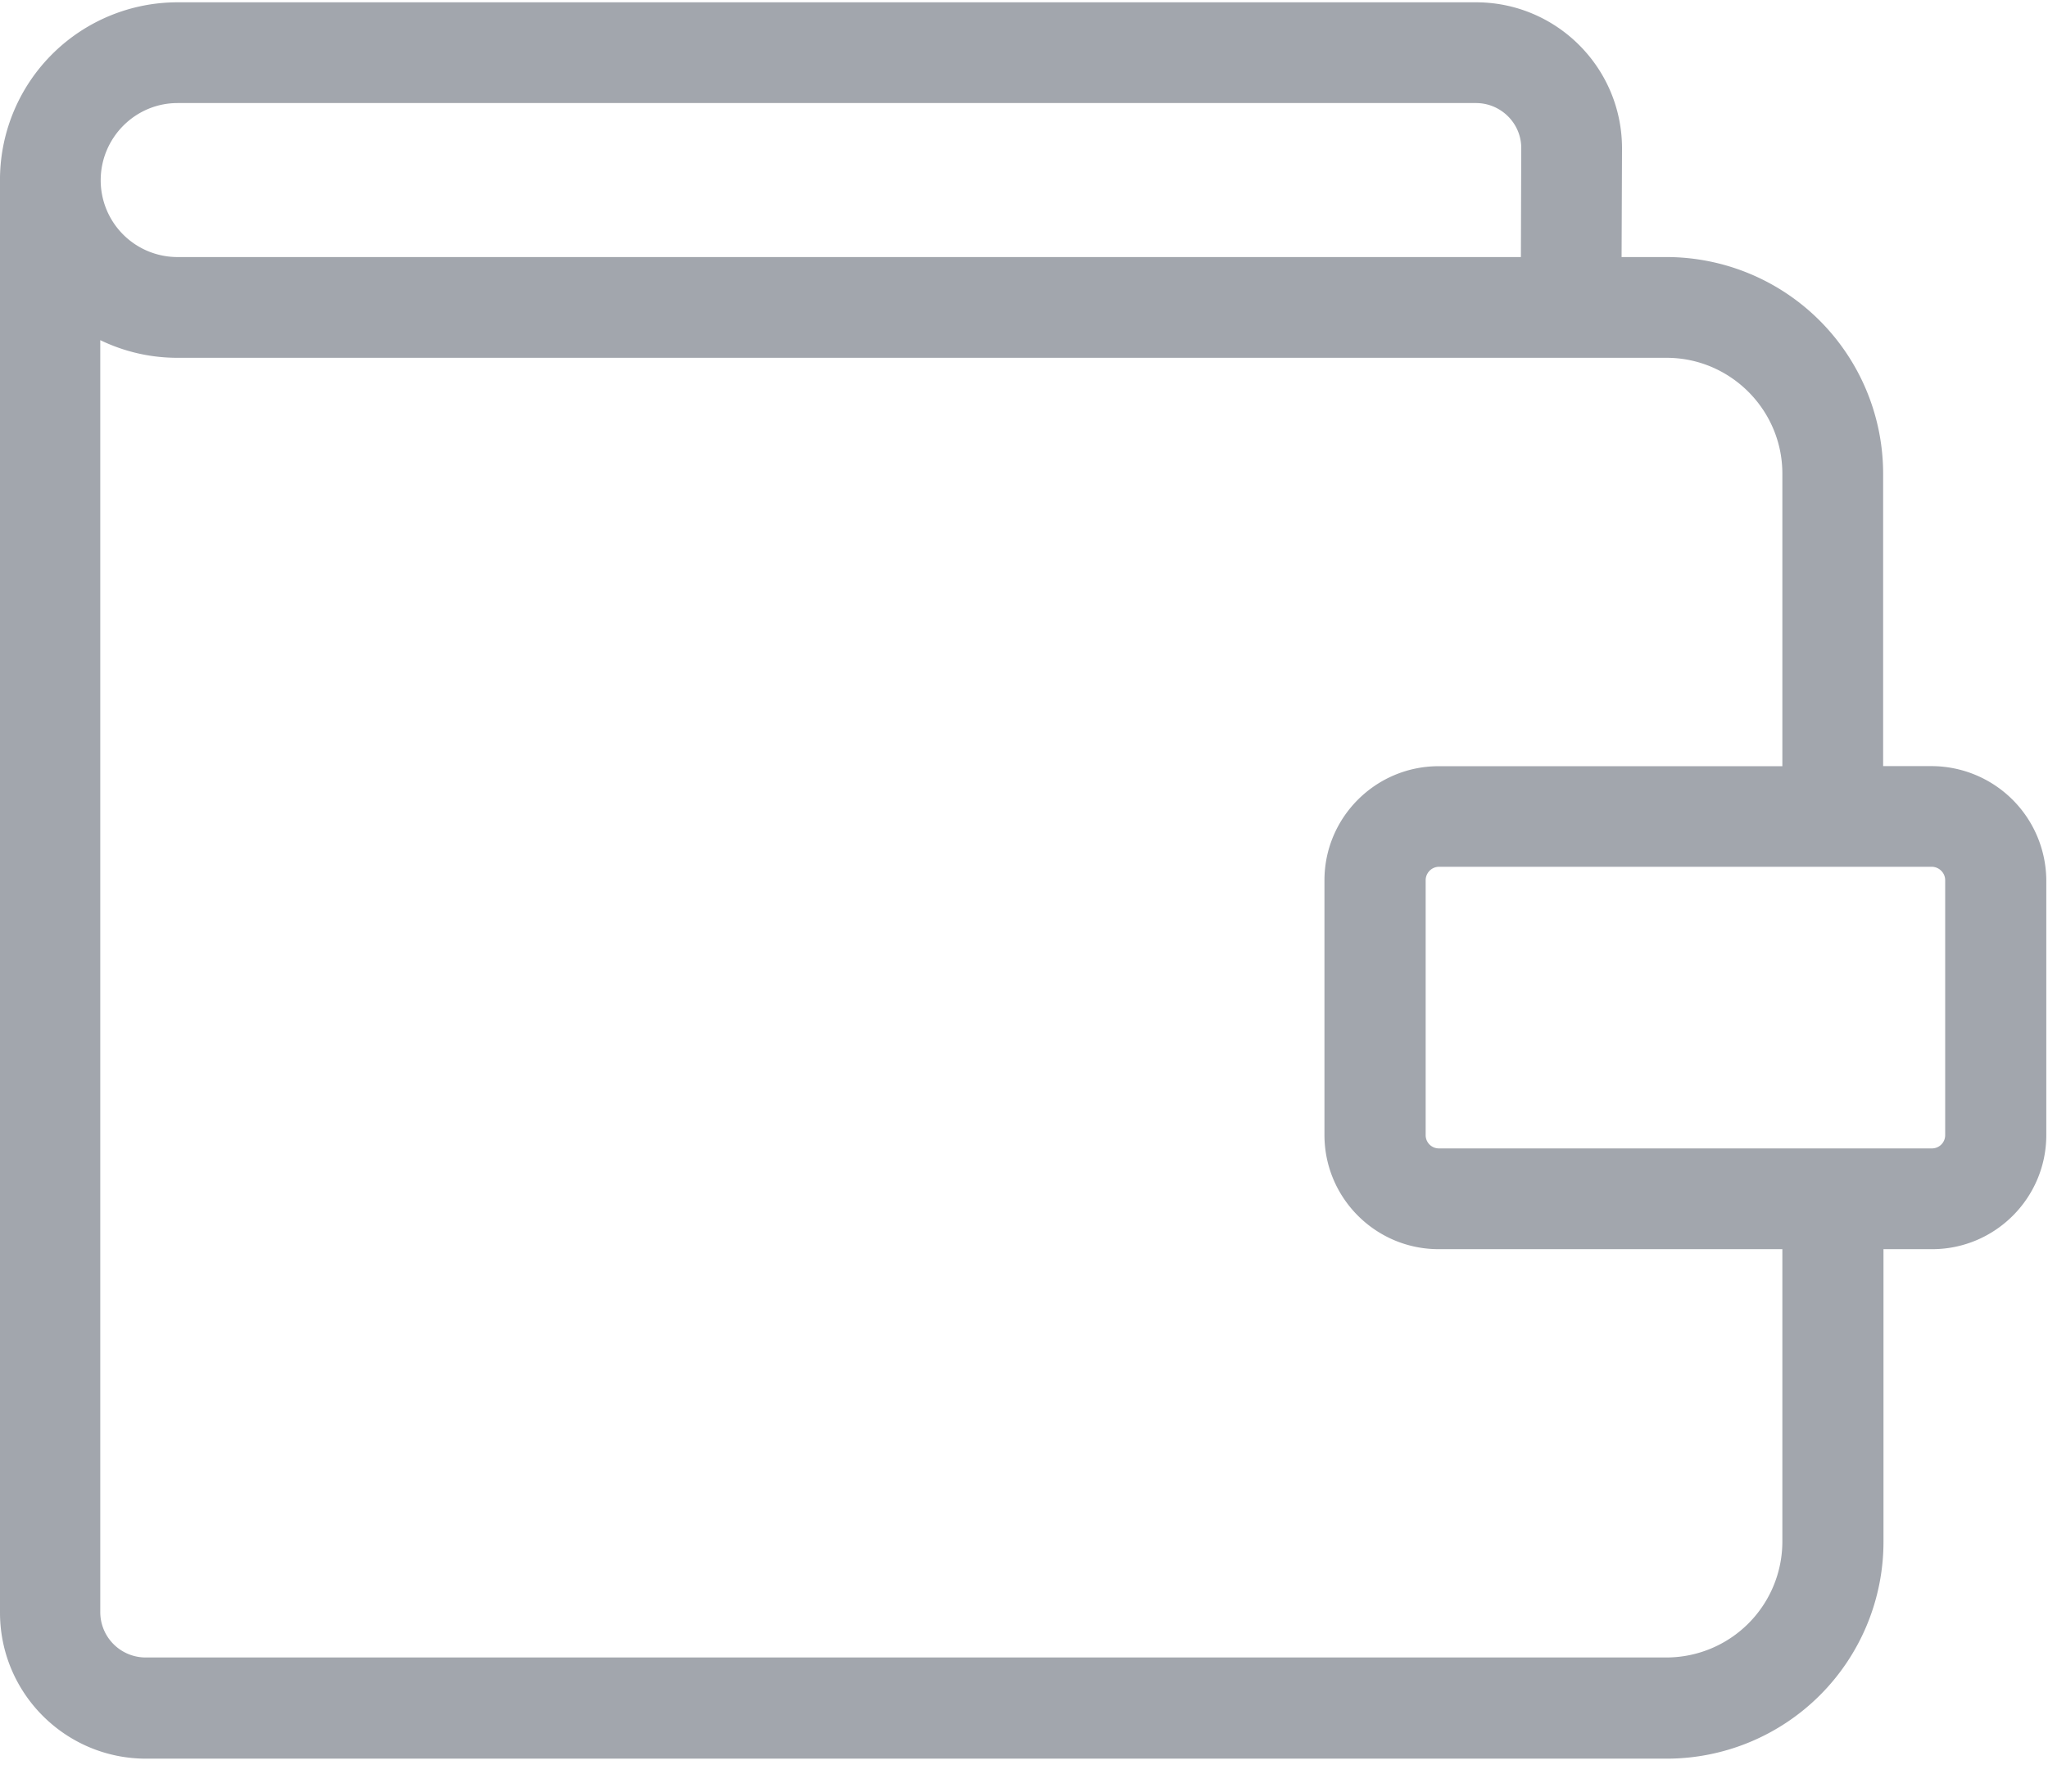 <svg xmlns="http://www.w3.org/2000/svg" width="24" height="21" viewBox="0 0 24 21">
    <path fill="#A2A6AD" fill-rule="evenodd" d="M22.638 8.98h-.57V5.551a2.541 2.541 0 0 0-2.538-2.538h-.527l.005-1.274c0-.945-.767-1.712-1.711-1.712H2.08A2.082 2.082 0 0 0 0 2.078v16.824c0 .945.767 1.712 1.711 1.712h17.823a2.541 2.541 0 0 0 2.538-2.538v-3.434h.57c.738 0 1.338-.6 1.338-1.338v-2.986a1.347 1.347 0 0 0-1.342-1.338zM2.08 1.208h15.217c.29 0 .53.236.53.526l-.004 1.279H2.08a.9.9 0 0 1-.9-.9c0-.497.404-.905.9-.905zM20.887 18.07a1.36 1.36 0 0 1-1.357 1.358H1.707a.532.532 0 0 1-.532-.532V3.987c.276.133.58.207.905.207h17.45c.747 0 1.357.61 1.357 1.357v3.43h-4.028c-.738 0-1.338.6-1.338 1.337v2.986c0 .738.6 1.338 1.338 1.338h4.028v3.429zm1.908-4.767a.155.155 0 0 1-.157.158h-5.774a.155.155 0 0 1-.157-.158v-2.986c0-.083.068-.157.157-.157h5.774c.083 0 .157.069.157.157v2.986z"/>
</svg>
